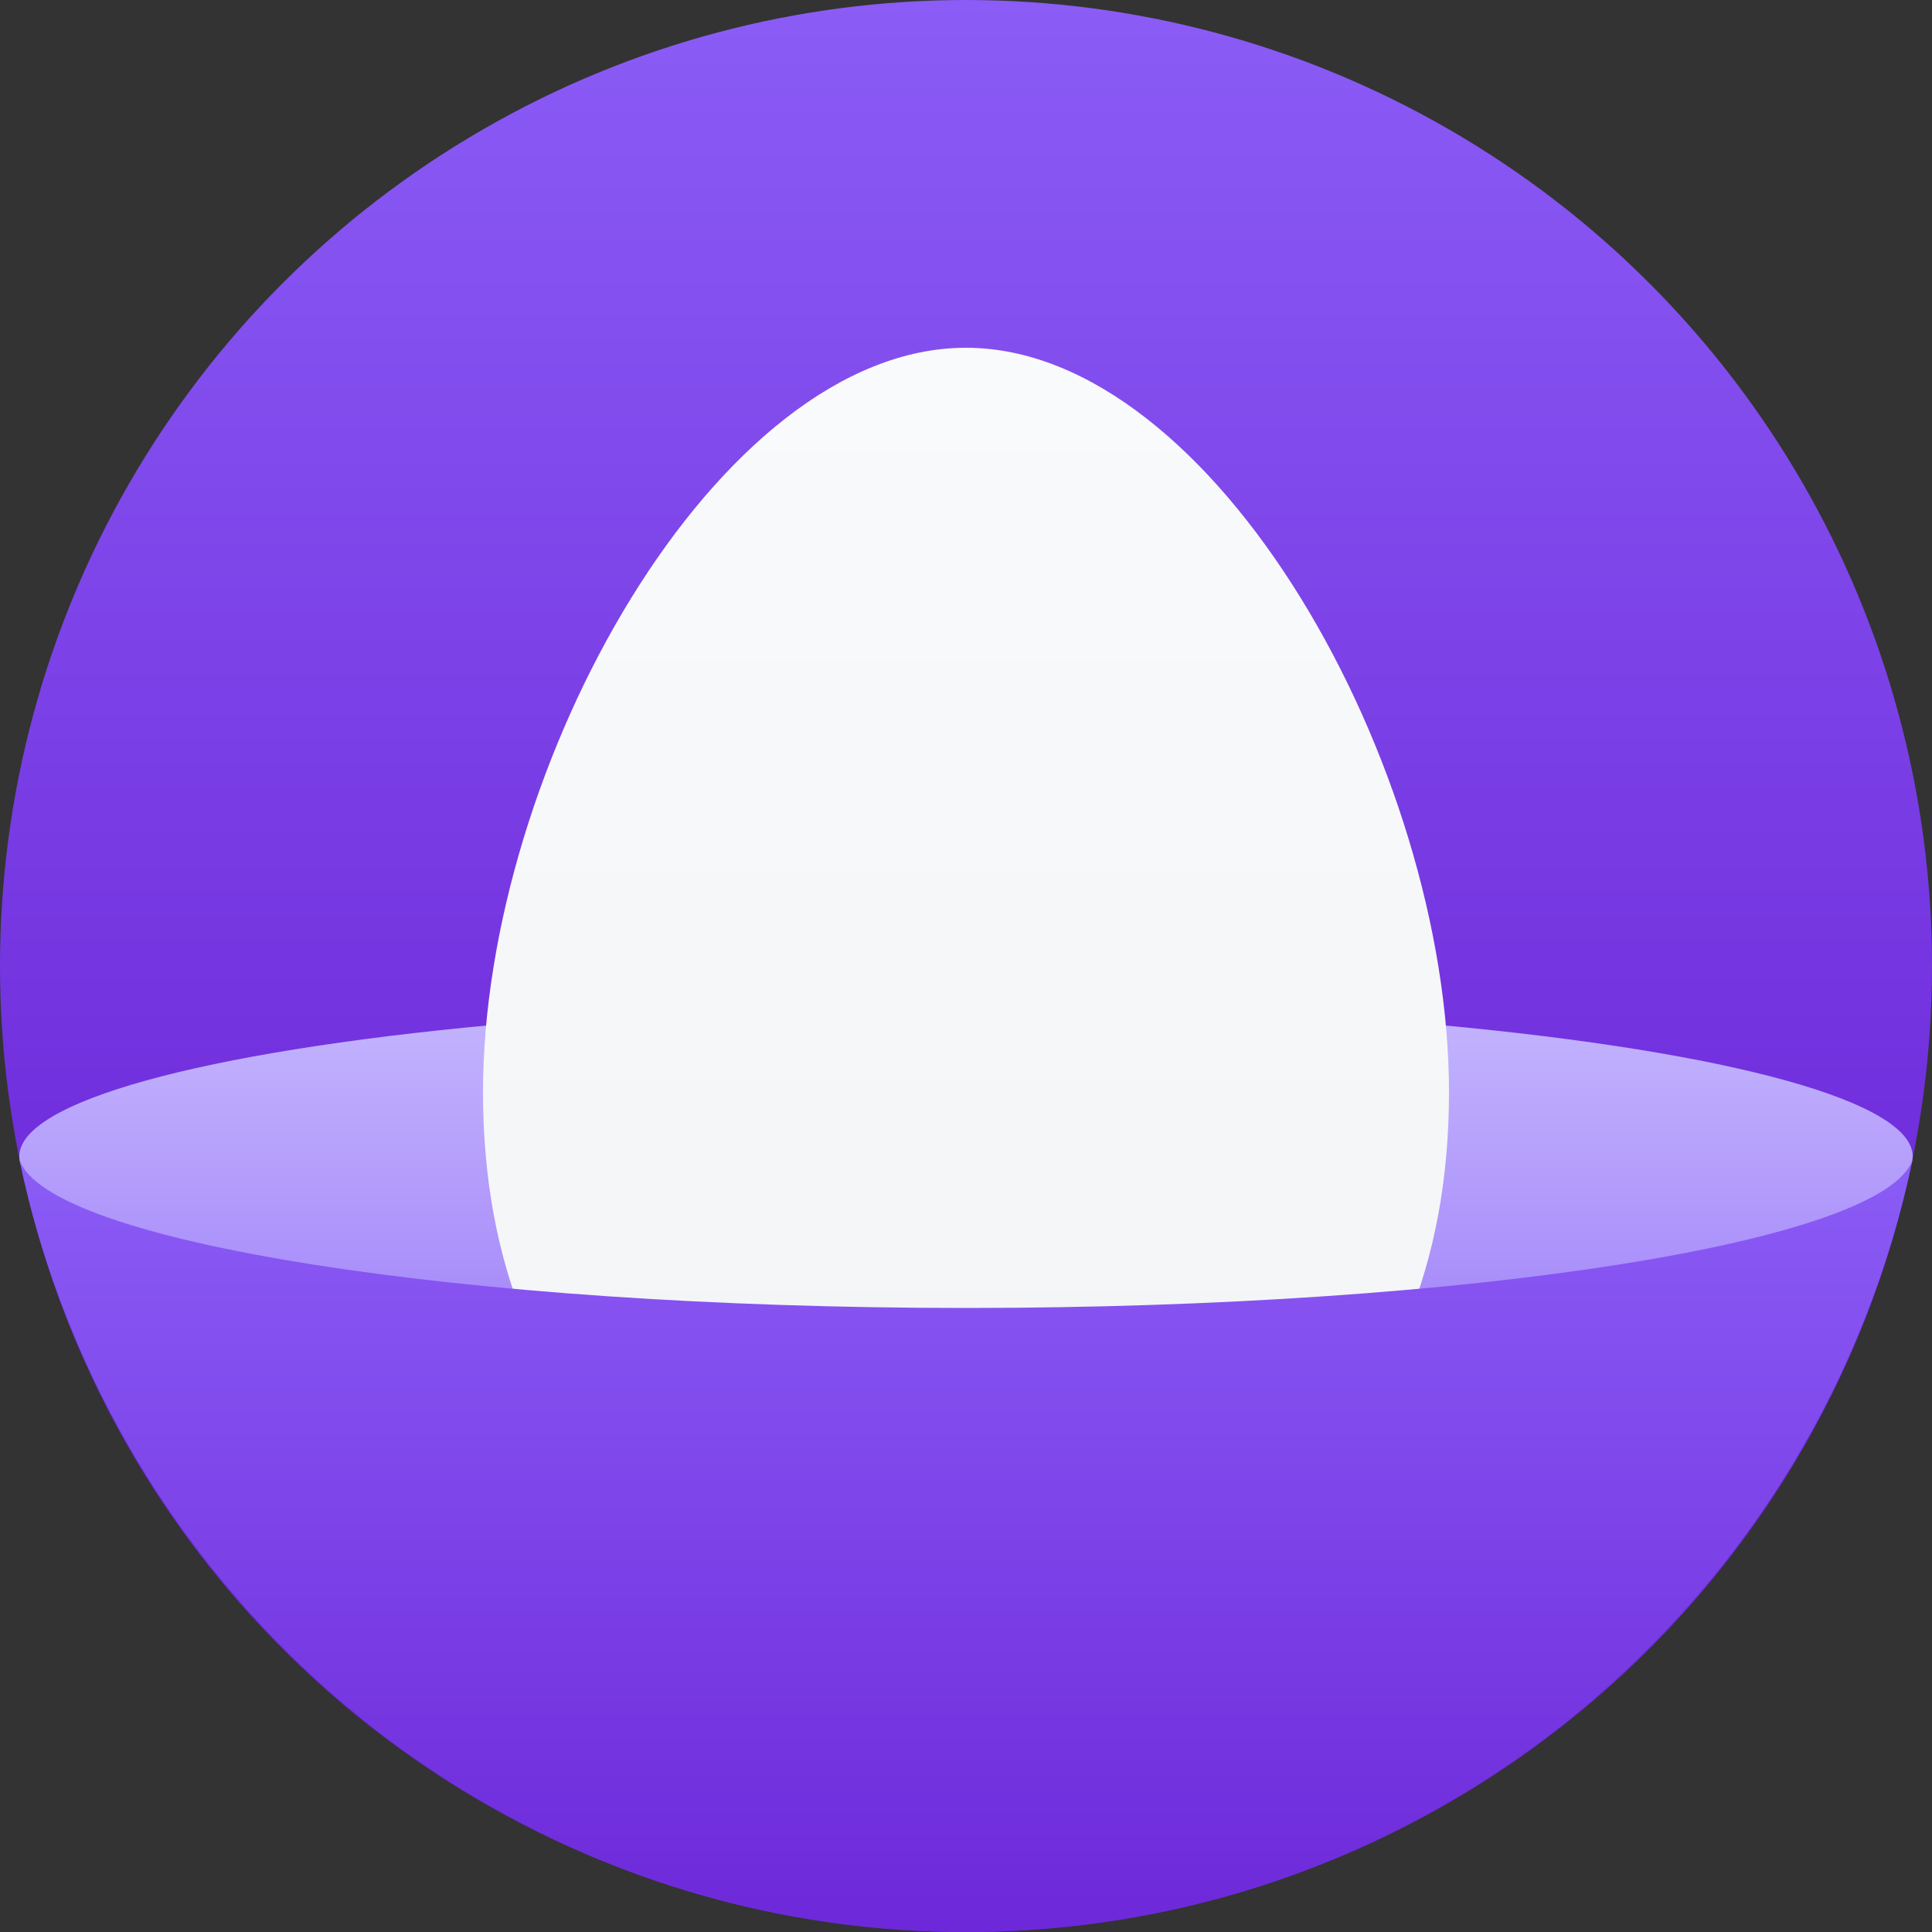 <svg width="64" height="64" viewBox="0 0 64 64" fill="none" xmlns="http://www.w3.org/2000/svg">
  <rect x="0" y="0" width="64" height="64" fill="#333333" stroke="none"/>
  <g clip-path="url(#clip0)">
    <circle cx="32" cy="32" r="32" fill="url(#paint0_linear)" />
    <ellipse cx="32" cy="38.304" rx="31.36" ry="5.024" fill="url(#paint1_linear)" />
    <path
      d="M31.997 11.52C23.758 11.52 16 25.411 16 36.177C16 47.881 24.035 53.12 31.997 53.12C39.962 53.12 48 47.881 48 36.177C48 25.411 40.24 11.52 31.997 11.52Z"
      fill="url(#paint2_linear)" />
    <path
      d="M63.36 38.4C62.505 41.125 48.792 43.328 32 43.328C15.208 43.328 1.495 41.125 0.64 38.4C3.687 53.021 16.57 64 32 64C47.43 64 60.312 53.021 63.36 38.4Z"
      fill="url(#paint3_linear)" />
  </g>
  <defs>
    <linearGradient id="paint0_linear" x1="32" y1="-3.8147e-06" x2="32" y2="43.2" gradientUnits="userSpaceOnUse">
      <stop stop-color="#8B5CF6" />
      <stop offset="1" stop-color="#6D28D9" />
    </linearGradient>
    <linearGradient id="paint1_linear" x1="32" y1="33.28" x2="32" y2="43.328" gradientUnits="userSpaceOnUse">
      <stop stop-color="#C4B5FD" />
      <stop offset="1" stop-color="#A78BFA" />
    </linearGradient>
    <linearGradient id="paint2_linear" x1="32" y1="11.52" x2="32" y2="53.12" gradientUnits="userSpaceOnUse">
      <stop stop-color="#F9FAFB" />
      <stop offset="1" stop-color="#F3F4F6" />
    </linearGradient>
    <linearGradient id="paint3_linear" x1="32" y1="38.4" x2="32" y2="64" gradientUnits="userSpaceOnUse">
      <stop stop-color="#8B5CF6" />
      <stop offset="1" stop-color="#6D28D9" />
    </linearGradient>
    <clipPath id="clip0">
      <path
        d="M0 32C0 14.327 14.327 0 32 0C49.673 0 64 14.327 64 32C64 49.673 49.673 64 32 64C14.327 64 0 49.673 0 32Z"
        fill="white" />
    </clipPath>
  </defs>
</svg>
